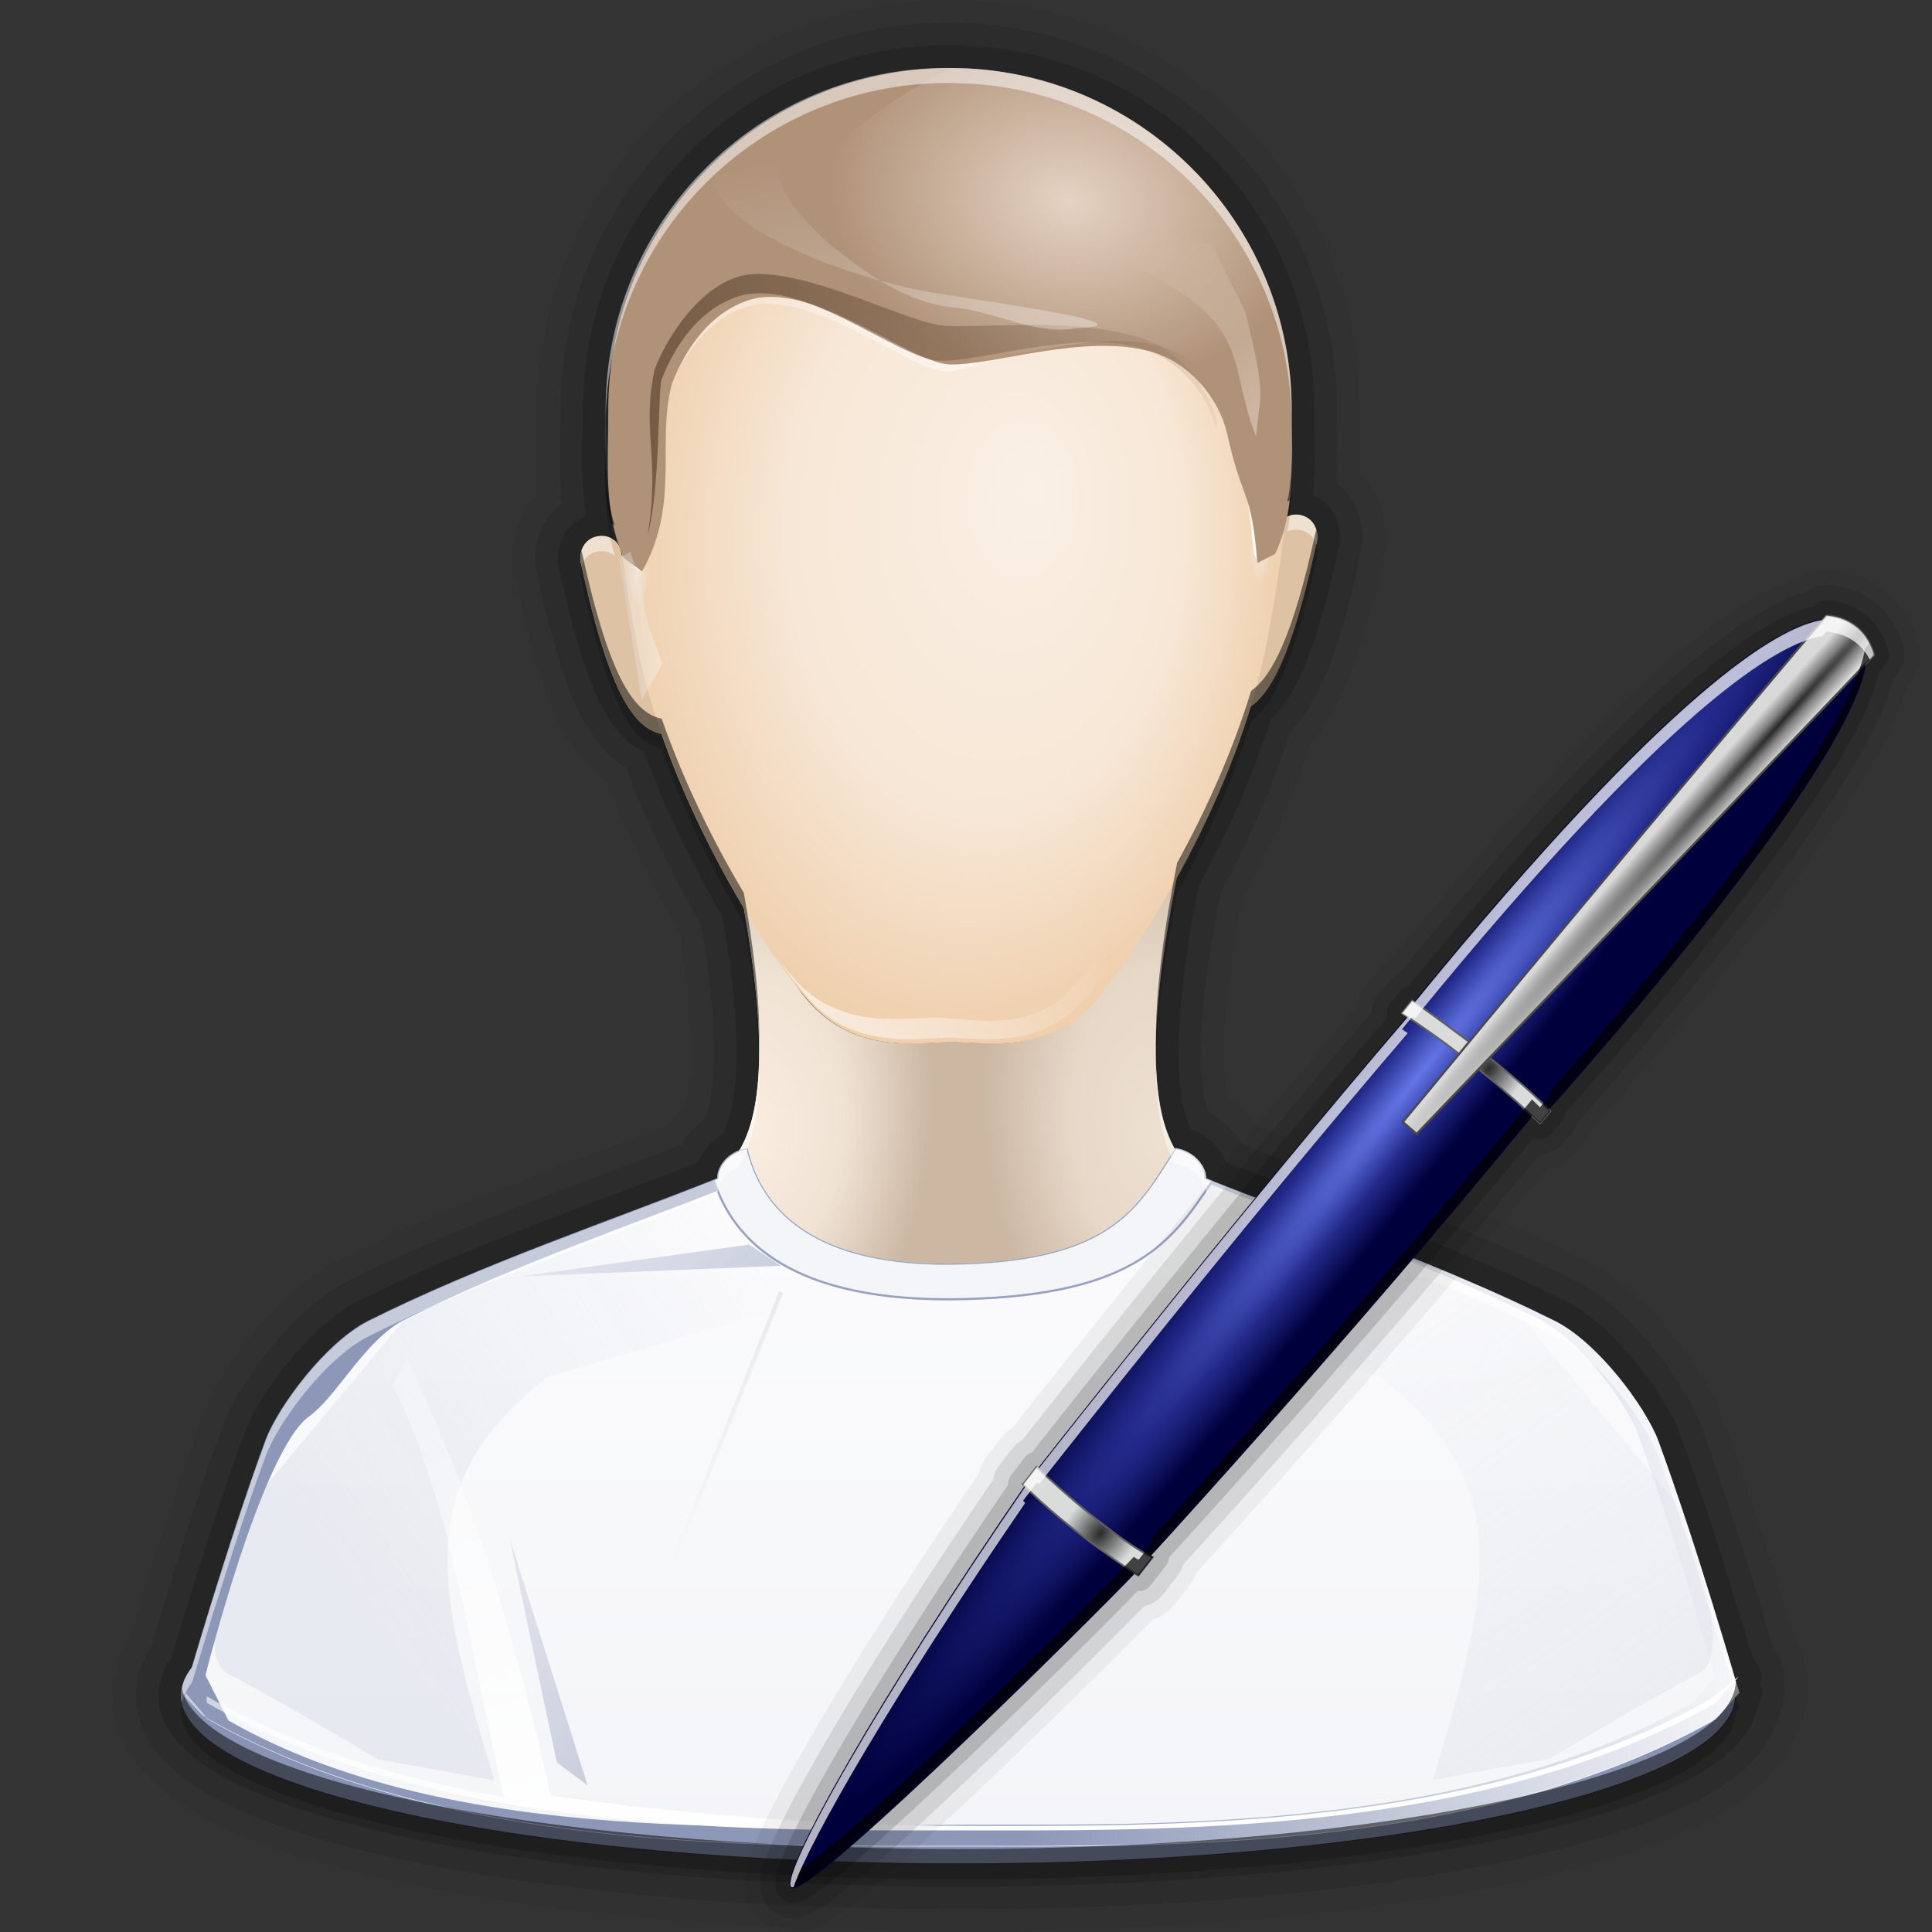 <?xml version="1.0" encoding="UTF-8" standalone="no"?>
<!-- Created with Inkscape (http://www.inkscape.org/) -->

<svg
   xmlns:dc="http://purl.org/dc/elements/1.1/"
   xmlns:cc="http://creativecommons.org/ns#"
   xmlns:rdf="http://www.w3.org/1999/02/22-rdf-syntax-ns#"
   xmlns:svg="http://www.w3.org/2000/svg"
   xmlns="http://www.w3.org/2000/svg"
   xmlns:xlink="http://www.w3.org/1999/xlink"
   xmlns:sodipodi="http://sodipodi.sourceforge.net/DTD/sodipodi-0.dtd"
   xmlns:inkscape="http://www.inkscape.org/namespaces/inkscape"
   id="svg2"
   sodipodi:version="0.32"
   inkscape:version="0.48.3.1 r9886"
   width="256"
   height="256"
   version="1.0"
   sodipodi:docname="user-properties.svg"
   inkscape:output_extension="org.inkscape.output.svg.inkscape">
  <rect width="100%" height="100%" fill="#333333" stroke="none"/>
  <defs
     id="defs5">
    <linearGradient
       inkscape:collect="always"
       id="linearGradient3329">
      <stop
         style="stop-color:#f9eee2;stop-opacity:1;"
         offset="0"
         id="stop3331" />
      <stop
         style="stop-color:#f9eee2;stop-opacity:0;"
         offset="1"
         id="stop3333" />
    </linearGradient>
    <linearGradient
       inkscape:collect="always"
       id="linearGradient3368">
      <stop
         style="stop-color:#e5d3c3;stop-opacity:1;"
         offset="0"
         id="stop3370" />
      <stop
         style="stop-color:#e5d3c3;stop-opacity:0;"
         offset="1"
         id="stop3372" />
    </linearGradient>
    <linearGradient
       inkscape:collect="always"
       id="linearGradient3489">
      <stop
         style="stop-color:#765c44;stop-opacity:1;"
         offset="0"
         id="stop3491" />
      <stop
         style="stop-color:#765c44;stop-opacity:0;"
         offset="1"
         id="stop3493" />
    </linearGradient>
    <linearGradient
       inkscape:collect="always"
       id="linearGradient3499">
      <stop
         style="stop-color:#ffffff;stop-opacity:1;"
         offset="0"
         id="stop3501" />
      <stop
         style="stop-color:#ffffff;stop-opacity:0;"
         offset="1"
         id="stop3503" />
    </linearGradient>
    <linearGradient
       inkscape:collect="always"
       id="linearGradient3581">
      <stop
         style="stop-color:#dfcbba;stop-opacity:1;"
         offset="0"
         id="stop3583" />
      <stop
         style="stop-color:#dfcbba;stop-opacity:0;"
         offset="1"
         id="stop3585" />
    </linearGradient>
    <linearGradient
       inkscape:collect="always"
       id="linearGradient3516">
      <stop
         style="stop-color:#c8cddc;stop-opacity:1;"
         offset="0"
         id="stop3518" />
      <stop
         style="stop-color:#c8cddc;stop-opacity:0;"
         offset="1"
         id="stop3520" />
    </linearGradient>
    <linearGradient
       inkscape:collect="always"
       id="linearGradient4126">
      <stop
         style="stop-color:#ffffff;stop-opacity:1;"
         offset="0"
         id="stop4128" />
      <stop
         style="stop-color:#ffffff;stop-opacity:0;"
         offset="1"
         id="stop4130" />
    </linearGradient>
    <linearGradient
       inkscape:collect="always"
       id="linearGradient3343">
      <stop
         style="stop-color:#bbc1d4;stop-opacity:1;"
         offset="0"
         id="stop3345" />
      <stop
         style="stop-color:#bbc1d4;stop-opacity:0;"
         offset="1"
         id="stop6472" />
    </linearGradient>
    <linearGradient
       inkscape:collect="always"
       id="linearGradient3508">
      <stop
         style="stop-color:#c8cddc;stop-opacity:1;"
         offset="0"
         id="stop3510" />
      <stop
         style="stop-color:#c8cddc;stop-opacity:0;"
         offset="1"
         id="stop3512" />
    </linearGradient>
    <linearGradient
       inkscape:collect="always"
       id="linearGradient3586">
      <stop
         style="stop-color:#000000;stop-opacity:1;"
         offset="0"
         id="stop3588" />
      <stop
         style="stop-color:#000000;stop-opacity:0;"
         offset="1"
         id="stop3590" />
    </linearGradient>
    <linearGradient
       inkscape:collect="always"
       id="linearGradient3578">
      <stop
         style="stop-color:#c8cddc;stop-opacity:1;"
         offset="0"
         id="stop3580" />
      <stop
         style="stop-color:#c8cddc;stop-opacity:0;"
         offset="1"
         id="stop3582" />
    </linearGradient>
    <linearGradient
       id="linearGradient3654">
      <stop
         style="stop-color:#f9ede0;stop-opacity:1;"
         offset="0"
         id="stop3656" />
      <stop
         id="stop3670"
         offset="0.5"
         style="stop-color:#f9ede0;stop-opacity:0.806;" />
      <stop
         style="stop-color:#f9ede0;stop-opacity:0;"
         offset="1"
         id="stop3658" />
    </linearGradient>
    <clipPath
       clipPathUnits="userSpaceOnUse"
       id="clipPath3705">
      <path
         inkscape:connector-curvature="0"
         sodipodi:nodetypes="cccccccc"
         id="path3707"
         d="m 341.25,409.625 c -1.513,7.202 -5.741,23.396 -0.5,27.25 -0.646,7 -7.079,9.644 -15,11.188 l -1.5,0 c -7.921,-1.544 -14.354,-4.188 -15,-11.188 5.241,-3.854 1.013,-20.048 -0.5,-27.25 l 16.25,7.406 16.25,-7.406 z"
         style="opacity:0.749;fill:url(#radialGradient3709);fill-opacity:1;fill-rule:evenodd;stroke:none" />
    </clipPath>
    <linearGradient
       id="linearGradient4064">
      <stop
         style="stop-color:#faf0e5;stop-opacity:1;"
         offset="0"
         id="stop4066" />
      <stop
         id="stop3378"
         offset="0.591"
         style="stop-color:#f7e7d6;stop-opacity:1;" />
      <stop
         style="stop-color:#efcfac;stop-opacity:1;"
         offset="1"
         id="stop4069" />
    </linearGradient>
    <linearGradient
       inkscape:collect="always"
       id="linearGradient3837">
      <stop
         style="stop-color:#f1e4d4;stop-opacity:1;"
         offset="0"
         id="stop3839" />
      <stop
         style="stop-color:#f1e4d4;stop-opacity:0;"
         offset="1"
         id="stop3841" />
    </linearGradient>
    <clipPath
       clipPathUnits="userSpaceOnUse"
       id="clipPath3429">
      <path
         inkscape:connector-curvature="0"
         style="fill:none;stroke:#000000;stroke-width:1px;stroke-linecap:butt;stroke-linejoin:miter;stroke-opacity:1"
         d="m 303.702,398.819 -0.177,-13.258 2.652,-7.248 5.303,-1.768 8.485,2.652 7.425,1.414 7.248,-3.712 5.303,0 3.712,5.127 1.945,8.132 -0.177,5.303 0.354,1.945 -7.778,-15.026 -9.546,3.712 -6.894,0.177 -10.43,-4.95 -7.425,17.501 z"
         id="path3431" />
    </clipPath>
    <linearGradient
       inkscape:collect="always"
       id="linearGradient3433">
      <stop
         style="stop-color:#ffffff;stop-opacity:1;"
         offset="0"
         id="stop3435" />
      <stop
         style="stop-color:#ffffff;stop-opacity:0;"
         offset="1"
         id="stop3437" />
    </linearGradient>
    <linearGradient
       id="linearGradient3397">
      <stop
         style="stop-color:#f4f5f8;stop-opacity:1;"
         offset="0"
         id="stop3399" />
      <stop
         style="stop-color:#fdfdfe;stop-opacity:1;"
         offset="1"
         id="stop3401" />
    </linearGradient>
    <clipPath
       clipPathUnits="userSpaceOnUse"
       id="clipPath4063">
      <path
         inkscape:connector-curvature="0"
         style="fill:#f4f5f8;fill-opacity:1;fill-rule:evenodd;stroke:none"
         d="m 410.166,443.067 c -10.243,0.286 -13.367,-3.954 -14.25,-7.692 -1.278,0.21 -2.034,1.226 -2,2 -7.083,2.835 -15.648,5.692 -23.25,9.5 -2.822,1.413 -6.037,5.72 -6.875,8 -2.557,6.953 -5.375,16.75 -5.375,16.75 l 1.5,1.75 c 15.645,8.912 36.879,8.5 50.25,8.5 13.371,0 34.605,0.412 50.25,-8.5 l 1.5,-1.75 c 0,0 -2.818,-9.797 -5.375,-16.75 -0.838,-2.28 -4.053,-6.587 -6.875,-8 -7.602,-3.808 -16.167,-6.665 -23.25,-9.5 0.034,-0.774 -0.722,-1.79 -2,-2 -2.414,3.743 -4.007,7.406 -14.25,7.692 z"
         id="path4065"
         sodipodi:nodetypes="cccssccsccssccz" />
    </clipPath>
    <linearGradient
       inkscape:collect="always"
       id="linearGradient4067">
      <stop
         style="stop-color:#8d97b7;stop-opacity:1;"
         offset="0"
         id="stop4095" />
      <stop
         style="stop-color:#8d97b7;stop-opacity:0;"
         offset="1"
         id="stop4071" />
    </linearGradient>
    <filter
       color-interpolation-filters="sRGB"
       inkscape:collect="always"
       x="-0.021"
       width="1.042"
       y="-0.132"
       height="1.264"
       id="filter3283">
      <feGaussianBlur
         inkscape:collect="always"
         stdDeviation="0.609"
         id="feGaussianBlur3285" />
    </filter>
    <clipPath
       clipPathUnits="userSpaceOnUse"
       id="clipPath3289">
      <path
         inkscape:connector-curvature="0"
         id="path3291"
         d="m 463.75,435.375 c -1.278,0.21 -2.034,1.226 -2,2 -0.079,0.032 -0.877,1.123 -0.957,1.154 1.252,4.002 5.157,8.272 16.75,7.969 11.5,-0.301 15.91,-5.269 17.176,-8.936 -0.151,-0.06 -0.319,-0.128 -0.469,-0.188 0.034,-0.774 -0.722,-1.79 -2,-2 -2.414,3.743 -4.007,7.401 -14.25,7.688 -10.243,0.286 -13.367,-3.949 -14.25,-7.688 z m -4.625,3.031 c -5.443,2.099 -11.458,4.264 -17.219,6.875 5.896,-2.229 11.622,-3.165 16.854,-5.127 -0.011,-0.227 0.25,-1.505 0.364,-1.748 z m 38.344,0.219 c 0.053,0.168 0.101,0.312 0.094,0.469 4.208,1.577 8.837,3.156 13.562,4.875 -4.634,-1.959 -9.305,-3.675 -13.656,-5.344 z"
         style="fill:#f4f5f8;fill-opacity:1;fill-rule:evenodd;stroke:#98a2bf;stroke-width:1px;stroke-linecap:butt;stroke-linejoin:miter;stroke-opacity:1;filter:url(#filter3283)"
         sodipodi:nodetypes="cccscccsccccccccc" />
    </clipPath>
    <linearGradient
       id="linearGradient3733">
      <stop
         offset="0"
         id="stop3735"
         style="stop-color:#e2e2e2;stop-opacity:1;" />
      <stop
         offset="1"
         id="stop3737"
         style="stop-color:#ffffff;stop-opacity:1;" />
    </linearGradient>
    <radialGradient
       inkscape:collect="always"
       xlink:href="#linearGradient3654"
       id="radialGradient5098"
       gradientUnits="userSpaceOnUse"
       gradientTransform="matrix(1.012,0,0,1.727,-249.841,-720.901)"
       cx="312"
       cy="431.38"
       fx="311.278"
       fy="433.706"
       r="16.25" />
    <radialGradient
       inkscape:collect="always"
       xlink:href="#linearGradient3654"
       id="radialGradient5100"
       gradientUnits="userSpaceOnUse"
       gradientTransform="matrix(-1.012,0,0,1.727,419.342,-720.901)"
       cx="312"
       cy="431.38"
       fx="311.278"
       fy="433.706"
       r="16.25" />
    <radialGradient
       inkscape:collect="always"
       xlink:href="#linearGradient4064"
       id="radialGradient5102"
       gradientUnits="userSpaceOnUse"
       gradientTransform="matrix(1.461,0,0,2.102,-389.787,-860.784)"
       cx="324.398"
       cy="396.093"
       fx="330.044"
       fy="392.754"
       r="22.445" />
    <linearGradient
       inkscape:collect="always"
       xlink:href="#linearGradient3329"
       id="linearGradient5104"
       gradientUnits="userSpaceOnUse"
       gradientTransform="translate(-372.5,-324.5)"
       x1="317.013"
       y1="431.124"
       x2="331.421"
       y2="418.659" />
    <radialGradient
       inkscape:collect="always"
       xlink:href="#linearGradient3837"
       id="radialGradient5106"
       gradientUnits="userSpaceOnUse"
       gradientTransform="matrix(1,0,0,2.577,43.134,-626.297)"
       cx="303.719"
       cy="397.177"
       fx="303.719"
       fy="397.177"
       r="0.796" />
    <radialGradient
       inkscape:collect="always"
       xlink:href="#linearGradient3837"
       id="radialGradient5108"
       gradientUnits="userSpaceOnUse"
       gradientTransform="matrix(1,0,0,2.577,-372.5,-950.797)"
       cx="303.719"
       cy="397.177"
       fx="303.719"
       fy="397.177"
       r="0.796" />
    <linearGradient
       inkscape:collect="always"
       xlink:href="#linearGradient3433"
       id="linearGradient5110"
       gradientUnits="userSpaceOnUse"
       x1="324.65"
       y1="398.854"
       x2="325.769"
       y2="370.57" />
    <radialGradient
       inkscape:collect="always"
       xlink:href="#linearGradient3368"
       id="radialGradient5112"
       gradientUnits="userSpaceOnUse"
       gradientTransform="matrix(-1.02,-0.161,0.122,-0.772,389.714,275.888)"
       cx="332.493"
       cy="369.618"
       fx="332.493"
       fy="369.618"
       r="22.78" />
    <linearGradient
       inkscape:collect="always"
       xlink:href="#linearGradient3489"
       id="linearGradient5114"
       gradientUnits="userSpaceOnUse"
       x1="304.887"
       y1="385.861"
       x2="345.62"
       y2="384.624" />
    <linearGradient
       inkscape:collect="always"
       xlink:href="#linearGradient3499"
       id="linearGradient5116"
       gradientUnits="userSpaceOnUse"
       gradientTransform="translate(-372.5,-324.5)"
       x1="330.093"
       y1="407.39"
       x2="320.364"
       y2="367.392" />
    <linearGradient
       inkscape:collect="always"
       xlink:href="#linearGradient3581"
       id="linearGradient5118"
       gradientUnits="userSpaceOnUse"
       gradientTransform="translate(-372.5,-324.5)"
       x1="353.445"
       y1="390.862"
       x2="339.768"
       y2="373.612" />
    <linearGradient
       inkscape:collect="always"
       xlink:href="#linearGradient3733"
       id="linearGradient5120"
       gradientUnits="userSpaceOnUse"
       gradientTransform="matrix(0.537,0,0,1.863,-372.5,-324.5)"
       x1="563.647"
       y1="214.966"
       x2="568.989"
       y2="214.966" />
    <linearGradient
       inkscape:collect="always"
       xlink:href="#linearGradient3397"
       id="linearGradient5122"
       gradientUnits="userSpaceOnUse"
       gradientTransform="matrix(1.461,0,0,1.46,-390.107,-606.504)"
       x1="325.297"
       y1="481.874"
       x2="325.297"
       y2="426.803" />
    <linearGradient
       inkscape:collect="always"
       xlink:href="#linearGradient3516"
       id="linearGradient5124"
       gradientUnits="userSpaceOnUse"
       gradientTransform="translate(-372.5,-324.5)"
       x1="283.506"
       y1="463.039"
       x2="312.784"
       y2="443.039" />
    <linearGradient
       inkscape:collect="always"
       xlink:href="#linearGradient4067"
       id="linearGradient5126"
       gradientUnits="userSpaceOnUse"
       x1="414.416"
       y1="458.626"
       x2="461.906"
       y2="458.626" />
    <linearGradient
       inkscape:collect="always"
       xlink:href="#linearGradient4126"
       id="linearGradient5128"
       gradientUnits="userSpaceOnUse"
       gradientTransform="translate(-372.5,-324.5)"
       x1="326"
       y1="476.409"
       x2="310.532"
       y2="429.74" />
    <linearGradient
       inkscape:collect="always"
       xlink:href="#linearGradient3343"
       id="linearGradient5130"
       gradientUnits="userSpaceOnUse"
       gradientTransform="translate(-372.5,-324.5)"
       x1="315.723"
       y1="453.089"
       x2="290.621"
       y2="434.351" />
    <linearGradient
       inkscape:collect="always"
       xlink:href="#linearGradient3343"
       id="linearGradient5132"
       gradientUnits="userSpaceOnUse"
       gradientTransform="translate(58.5,26.5)"
       x1="315.723"
       y1="453.089"
       x2="290.621"
       y2="434.351" />
    <linearGradient
       inkscape:collect="always"
       xlink:href="#linearGradient3508"
       id="linearGradient5134"
       gradientUnits="userSpaceOnUse"
       x1="270.506"
       y1="482.539"
       x2="299.284"
       y2="441.539" />
    <linearGradient
       inkscape:collect="always"
       xlink:href="#linearGradient3578"
       id="linearGradient5136"
       gradientUnits="userSpaceOnUse"
       gradientTransform="translate(-372.5,-324.5)"
       x1="313.748"
       y1="444.457"
       x2="305.677"
       y2="463.135" />
    <linearGradient
       inkscape:collect="always"
       xlink:href="#linearGradient3586"
       id="linearGradient5138"
       gradientUnits="userSpaceOnUse"
       gradientTransform="translate(-372.5,-324.5)"
       x1="313.748"
       y1="444.457"
       x2="305.677"
       y2="463.135" />
    <linearGradient
       id="linearGradient3294">
      <stop
         id="stop3296"
         style="stop-color:#6376e6;stop-opacity:1"
         offset="0" />
      <stop
         id="stop3302"
         style="stop-color:#222989;stop-opacity:1"
         offset="0.501" />
      <stop
         id="stop3298"
         style="stop-color:#00003d;stop-opacity:1"
         offset="1" />
    </linearGradient>
    <linearGradient
       id="linearGradient3242">
      <stop
         id="stop3244"
         style="stop-color:#282828;stop-opacity:1"
         offset="0" />
      <stop
         id="stop3252"
         style="stop-color:#808080;stop-opacity:1"
         offset="0.393" />
      <stop
         id="stop3246"
         style="stop-color:#d9d9d9;stop-opacity:1"
         offset="1" />
    </linearGradient>
    <linearGradient
       id="linearGradient3202">
      <stop
         id="stop3204"
         style="stop-color:#2b2b2b;stop-opacity:1"
         offset="0" />
      <stop
         id="stop3250"
         style="stop-color:#828383;stop-opacity:1"
         offset="0.5" />
      <stop
         id="stop3206"
         style="stop-color:#dadbdb;stop-opacity:1"
         offset="1" />
    </linearGradient>
    <radialGradient
       inkscape:collect="always"
       xlink:href="#linearGradient3294"
       id="radialGradient3538"
       gradientUnits="userSpaceOnUse"
       gradientTransform="matrix(-0.508,-0.408,5.415,-6.751,66.463,1927.431)"
       cx="425.51"
       cy="356.623"
       fx="425.51"
       fy="356.623"
       r="143.342" />
    <radialGradient
       inkscape:collect="always"
       xlink:href="#linearGradient3202"
       id="radialGradient3540"
       gradientUnits="userSpaceOnUse"
       gradientTransform="matrix(2.09,1.663,-2.55,3.203,1745.238,-1778.329)"
       cx="289.441"
       cy="390.452"
       fx="289.441"
       fy="390.452"
       r="17.677" />
    <radialGradient
       inkscape:collect="always"
       xlink:href="#linearGradient3202"
       id="radialGradient3542"
       gradientUnits="userSpaceOnUse"
       gradientTransform="matrix(2.09,1.663,-2.55,3.203,2256.551,-2357.278)"
       cx="283.507"
       cy="382.148"
       fx="283.507"
       fy="382.148"
       r="17.677" />
    <radialGradient
       inkscape:collect="always"
       xlink:href="#linearGradient3242"
       id="radialGradient3544"
       gradientUnits="userSpaceOnUse"
       gradientTransform="matrix(-0.33,-0.301,8.502,-9.334,863.061,696.342)"
       cx="418.456"
       cy="181.19"
       fx="418.456"
       fy="181.19"
       r="63.069" />
  </defs>
  <sodipodi:namedview
     inkscape:window-height="553"
     inkscape:window-width="1024"
     inkscape:pageshadow="2"
     inkscape:pageopacity="0.0"
     guidetolerance="10.0"
     gridtolerance="10.0"
     objecttolerance="10.0"
     borderopacity="1.0"
     bordercolor="#666666"
     pagecolor="#ffffff"
     id="base"
     inkscape:zoom="1.4960938"
     inkscape:cx="128"
     inkscape:cy="128"
     inkscape:window-x="-4"
     inkscape:window-y="24"
     inkscape:current-layer="svg2"
     showgrid="false"
     inkscape:window-maximized="1"
     inkscape:snap-bbox="true"
     inkscape:bbox-paths="true"
     inkscape:bbox-nodes="true"
     inkscape:snap-bbox-edge-midpoints="true"
     inkscape:snap-bbox-midpoints="true"
     inkscape:object-paths="true"
     inkscape:snap-intersection-paths="true"
     inkscape:object-nodes="true"
     inkscape:snap-smooth-nodes="true"
     inkscape:snap-midpoints="true"
     inkscape:snap-object-midpoints="true"
     inkscape:snap-center="true"
     fit-margin-top="0"
     fit-margin-left="0"
     fit-margin-right="0"
     fit-margin-bottom="0"
     inkscape:snap-global="true" />
  <g
     id="g6091">
    <path
       id="path6089"
       d="M 125.531 9 C 100.537 9 80.25 29.272 80.25 54.25 C 80.25 60.301 79.753 66.319 81.469 71.656 C 79.833 70.238 76.619 71.19 76.938 74.406 C 80.823 92.626 84.235 96.459 87.688 97.25 C 90.637 105.716 94.664 113.782 98.562 120.312 C 100.764 132.607 102.027 145.953 97.875 152.594 C 96.913 153.006 96.15 153.626 95.688 154.344 C 95.683 154.35 95.692 154.368 95.688 154.375 C 95.309 154.971 95.1 155.618 95.125 156.188 C 94.967 156.251 94.783 156.312 94.625 156.375 C 80.623 161.95 63.8 167.576 48.844 175.062 C 48.613 175.178 48.389 175.303 48.156 175.438 C 48.028 175.511 47.91 175.577 47.781 175.656 C 44.586 177.624 41.242 181.218 38.75 184.688 C 38.745 184.694 38.755 184.712 38.75 184.719 C 38.201 185.484 37.676 186.233 37.219 186.969 C 37.214 186.976 37.223 186.993 37.219 187 C 36.304 188.475 35.602 189.841 35.188 190.969 C 35.184 190.977 35.191 190.991 35.188 191 C 34.555 192.721 33.887 194.528 33.25 196.375 C 33.247 196.385 33.253 196.397 33.25 196.406 C 31.972 200.11 30.714 203.969 29.562 207.594 C 29.56 207.603 29.565 207.616 29.562 207.625 C 28.989 209.431 28.413 211.171 27.906 212.812 C 27.903 212.821 27.909 212.835 27.906 212.844 C 26.907 216.08 26.07 218.877 25.469 220.906 C 24.495 222.138 24 223.396 24 224.688 C 24 237.003 70.116 247 127 247 C 183.604 247 229.549 237.106 230 224.875 L 230.469 224.312 C 230.469 224.312 230.136 223.228 229.969 222.656 L 230.375 222.188 L 229.938 222.531 C 229.425 220.777 228.511 217.635 227.031 212.844 C 227.028 212.835 227.034 212.822 227.031 212.812 C 226.524 211.171 225.98 209.431 225.406 207.625 C 225.403 207.616 225.409 207.603 225.406 207.594 C 224.255 203.969 222.965 200.11 221.688 196.406 C 221.684 196.397 221.691 196.385 221.688 196.375 C 221.05 194.528 220.414 192.721 219.781 191 C 219.778 190.992 219.784 190.977 219.781 190.969 C 219.366 189.841 218.634 188.475 217.719 187 C 217.714 186.993 217.723 186.976 217.719 186.969 C 217.262 186.233 216.737 185.484 216.188 184.719 C 216.183 184.712 216.192 184.694 216.188 184.688 C 213.412 180.824 209.604 176.819 206.094 175.062 C 191.293 167.654 174.664 162.081 160.75 156.562 C 160.449 156.443 160.111 156.307 159.812 156.188 C 159.829 155.803 159.765 155.381 159.594 154.969 C 159.505 154.755 159.386 154.551 159.25 154.344 C 158.602 153.339 157.433 152.449 155.844 152.188 C 155.811 152.239 155.783 152.292 155.75 152.344 C 151.345 144.875 153.387 129.466 155.969 116.344 C 159.69 109.6 163.31 101.664 165.781 93.531 C 168.568 91.587 171.402 86.268 174.531 71.594 C 174.815 68.728 172.277 67.637 170.562 68.438 C 170.608 68.208 170.679 67.981 170.719 67.75 C 171.444 63.488 171.156 58.964 171.156 54.25 C 171.156 30.053 152.132 10.275 128.219 9.062 C 128.106 9.057 127.988 9.067 127.875 9.062 C 127.104 9.023 126.312 9 125.531 9 z "
       style="fill:none;fill-opacity:1;stroke:#000000;stroke-opacity:1;stroke-width:18;stroke-miterlimit:4;stroke-dasharray:none;stroke-linejoin:round;opacity:0.05" />
    <path
       style="fill:none;fill-opacity:1;stroke:#000000;stroke-opacity:1;stroke-width:12;stroke-miterlimit:4;stroke-dasharray:none;stroke-linejoin:round;opacity:0.1"
       d="M 125.531 9 C 100.537 9 80.25 29.272 80.25 54.25 C 80.25 60.301 79.753 66.319 81.469 71.656 C 79.833 70.238 76.619 71.19 76.938 74.406 C 80.823 92.626 84.235 96.459 87.688 97.25 C 90.637 105.716 94.664 113.782 98.562 120.312 C 100.764 132.607 102.027 145.953 97.875 152.594 C 96.913 153.006 96.15 153.626 95.688 154.344 C 95.683 154.35 95.692 154.368 95.688 154.375 C 95.309 154.971 95.1 155.618 95.125 156.188 C 94.967 156.251 94.783 156.312 94.625 156.375 C 80.623 161.95 63.8 167.576 48.844 175.062 C 48.613 175.178 48.389 175.303 48.156 175.438 C 48.028 175.511 47.91 175.577 47.781 175.656 C 44.586 177.624 41.242 181.218 38.75 184.688 C 38.745 184.694 38.755 184.712 38.75 184.719 C 38.201 185.484 37.676 186.233 37.219 186.969 C 37.214 186.976 37.223 186.993 37.219 187 C 36.304 188.475 35.602 189.841 35.188 190.969 C 35.184 190.977 35.191 190.991 35.188 191 C 34.555 192.721 33.887 194.528 33.25 196.375 C 33.247 196.385 33.253 196.397 33.25 196.406 C 31.972 200.11 30.714 203.969 29.562 207.594 C 29.56 207.603 29.565 207.616 29.562 207.625 C 28.989 209.431 28.413 211.171 27.906 212.812 C 27.903 212.821 27.909 212.835 27.906 212.844 C 26.907 216.08 26.07 218.877 25.469 220.906 C 24.495 222.138 24 223.396 24 224.688 C 24 237.003 70.116 247 127 247 C 183.604 247 229.549 237.106 230 224.875 L 230.469 224.312 C 230.469 224.312 230.136 223.228 229.969 222.656 L 230.375 222.188 L 229.938 222.531 C 229.425 220.777 228.511 217.635 227.031 212.844 C 227.028 212.835 227.034 212.822 227.031 212.812 C 226.524 211.171 225.98 209.431 225.406 207.625 C 225.403 207.616 225.409 207.603 225.406 207.594 C 224.255 203.969 222.965 200.11 221.688 196.406 C 221.684 196.397 221.691 196.385 221.688 196.375 C 221.05 194.528 220.414 192.721 219.781 191 C 219.778 190.992 219.784 190.977 219.781 190.969 C 219.366 189.841 218.634 188.475 217.719 187 C 217.714 186.993 217.723 186.976 217.719 186.969 C 217.262 186.233 216.737 185.484 216.188 184.719 C 216.183 184.712 216.192 184.694 216.188 184.688 C 213.412 180.824 209.604 176.819 206.094 175.062 C 191.293 167.654 174.664 162.081 160.75 156.562 C 160.449 156.443 160.111 156.307 159.812 156.188 C 159.829 155.803 159.765 155.381 159.594 154.969 C 159.505 154.755 159.386 154.551 159.25 154.344 C 158.602 153.339 157.433 152.449 155.844 152.188 C 155.811 152.239 155.783 152.292 155.75 152.344 C 151.345 144.875 153.387 129.466 155.969 116.344 C 159.69 109.6 163.31 101.664 165.781 93.531 C 168.568 91.587 171.402 86.268 174.531 71.594 C 174.815 68.728 172.277 67.637 170.562 68.438 C 170.608 68.208 170.679 67.981 170.719 67.75 C 171.444 63.488 171.156 58.964 171.156 54.25 C 171.156 30.053 152.132 10.275 128.219 9.062 C 128.106 9.057 127.988 9.067 127.875 9.062 C 127.104 9.023 126.312 9 125.531 9 z "
       id="path6087" />
    <path
       id="path5142"
       d="M 125.531 9 C 100.537 9 80.25 29.272 80.25 54.25 C 80.25 60.301 79.753 66.319 81.469 71.656 C 79.833 70.238 76.619 71.19 76.938 74.406 C 80.823 92.626 84.235 96.459 87.688 97.25 C 90.637 105.716 94.664 113.782 98.562 120.312 C 100.764 132.607 102.027 145.953 97.875 152.594 C 96.913 153.006 96.15 153.626 95.688 154.344 C 95.683 154.35 95.692 154.368 95.688 154.375 C 95.309 154.971 95.1 155.618 95.125 156.188 C 94.967 156.251 94.783 156.312 94.625 156.375 C 80.623 161.95 63.8 167.576 48.844 175.062 C 48.613 175.178 48.389 175.303 48.156 175.438 C 48.028 175.511 47.91 175.577 47.781 175.656 C 44.586 177.624 41.242 181.218 38.75 184.688 C 38.745 184.694 38.755 184.712 38.75 184.719 C 38.201 185.484 37.676 186.233 37.219 186.969 C 37.214 186.976 37.223 186.993 37.219 187 C 36.304 188.475 35.602 189.841 35.188 190.969 C 35.184 190.977 35.191 190.991 35.188 191 C 34.555 192.721 33.887 194.528 33.25 196.375 C 33.247 196.385 33.253 196.397 33.25 196.406 C 31.972 200.11 30.714 203.969 29.562 207.594 C 29.56 207.603 29.565 207.616 29.562 207.625 C 28.989 209.431 28.413 211.171 27.906 212.812 C 27.903 212.821 27.909 212.835 27.906 212.844 C 26.907 216.08 26.07 218.877 25.469 220.906 C 24.495 222.138 24 223.396 24 224.688 C 24 237.003 70.116 247 127 247 C 183.604 247 229.549 237.106 230 224.875 L 230.469 224.312 C 230.469 224.312 230.136 223.228 229.969 222.656 L 230.375 222.188 L 229.938 222.531 C 229.425 220.777 228.511 217.635 227.031 212.844 C 227.028 212.835 227.034 212.822 227.031 212.812 C 226.524 211.171 225.98 209.431 225.406 207.625 C 225.403 207.616 225.409 207.603 225.406 207.594 C 224.255 203.969 222.965 200.11 221.688 196.406 C 221.684 196.397 221.691 196.385 221.688 196.375 C 221.05 194.528 220.414 192.721 219.781 191 C 219.778 190.992 219.784 190.977 219.781 190.969 C 219.366 189.841 218.634 188.475 217.719 187 C 217.714 186.993 217.723 186.976 217.719 186.969 C 217.262 186.233 216.737 185.484 216.188 184.719 C 216.183 184.712 216.192 184.694 216.188 184.688 C 213.412 180.824 209.604 176.819 206.094 175.062 C 191.293 167.654 174.664 162.081 160.75 156.562 C 160.449 156.443 160.111 156.307 159.812 156.188 C 159.829 155.803 159.765 155.381 159.594 154.969 C 159.505 154.755 159.386 154.551 159.25 154.344 C 158.602 153.339 157.433 152.449 155.844 152.188 C 155.811 152.239 155.783 152.292 155.75 152.344 C 151.345 144.875 153.387 129.466 155.969 116.344 C 159.69 109.6 163.31 101.664 165.781 93.531 C 168.568 91.587 171.402 86.268 174.531 71.594 C 174.815 68.728 172.277 67.637 170.562 68.438 C 170.608 68.208 170.679 67.981 170.719 67.75 C 171.444 63.488 171.156 58.964 171.156 54.25 C 171.156 30.053 152.132 10.275 128.219 9.062 C 128.106 9.057 127.988 9.067 127.875 9.062 C 127.104 9.023 126.312 9 125.531 9 z "
       style="fill:none;fill-opacity:1;stroke:#000000;stroke-opacity:1;stroke-width:6;stroke-miterlimit:4;stroke-dasharray:none;stroke-linejoin:round;opacity:0.15" />
    <g
       transform="matrix(1.362,0,0,1.362,11.438,112.423)"
       id="g4318">
      <path
         sodipodi:type="arc"
         style="fill:#8994b5;fill-opacity:1;stroke:none"
         id="path2724"
         sodipodi:cx="63.32914"
         sodipodi:cy="118.07128"
         sodipodi:rx="54.742138"
         sodipodi:ry="7.2452831"
         d="m 118.071,118.071 c 0,4.001 -24.509,7.245 -54.742,7.245 -30.233,0 -54.742,-3.244 -54.742,-7.245 0,-4.001 24.509,-7.245 54.742,-7.245 30.233,0 54.742,3.244 54.742,7.245 z"
         transform="matrix(1.381,0,0,2.259,-2.639,-184.338)" />
      <path
         sodipodi:nodetypes="ccsccc"
         id="path3259"
         d="m -98.954,147.405 1.146,1.22 c 15.645,8.912 36.437,8.5 49.808,8.5 13.371,0 34.605,0.412 50.25,-8.5 l 1.5,-1.75 c -32.931,-25.784 -88.773,-47.218 -102.704,0.53 z"
         style="fill:#c8cddc;fill-opacity:1;fill-rule:evenodd;stroke:none"
         transform="matrix(1.461,0,0,1.46,154.152,-132.688)"
         inkscape:connector-curvature="0" />
      <path
         sodipodi:nodetypes="cccc"
         id="path3845"
         d="m 111.085,-13.073 c 2.794,-0.237 5.518,-2.21 8.653,-16.907 0.303,-3.06 -3.779,-3.349 -4.003,-0.645 -3.035,5.851 -4.365,11.701 -4.649,17.552 z"
         style="fill:#ddc2a4;fill-opacity:1;fill-rule:evenodd;stroke:none"
         inkscape:connector-curvature="0" />
      <path
         style="fill:#ddc2a4;fill-opacity:1;fill-rule:evenodd;stroke:none"
         d="m 56.732,-11.008 c -2.794,-0.237 -5.518,-2.21 -8.653,-16.907 -0.303,-3.06 3.779,-3.35 4.003,-0.645 3.035,5.851 4.365,11.701 4.649,17.552 z"
         id="path3715"
         sodipodi:nodetypes="cccc"
         inkscape:connector-curvature="0" />
      <path
         style="fill:#cbb7a2;fill-opacity:1;fill-rule:evenodd;stroke:none"
         d="m 61.007,-8.393 c 2.211,10.516 8.389,34.162 0.731,39.789 0.945,10.221 10.343,14.082 21.916,16.335 l 2.192,0 c 11.574,-2.254 20.972,-6.115 21.916,-16.335 -7.658,-5.627 -1.48,-29.272 0.731,-39.789 L 84.75,2.421 61.007,-8.393 z"
         id="path3629"
         sodipodi:nodetypes="cccccccc"
         inkscape:connector-curvature="0" />
      <path
         sodipodi:nodetypes="cccccccc"
         id="path3634"
         d="m 61.007,-8.393 c 2.211,10.516 8.389,34.162 0.731,39.789 0.945,10.221 10.343,14.082 21.916,16.335 l 2.192,0 c 11.574,-2.254 20.972,-6.115 21.916,-16.335 -7.658,-5.627 -1.48,-29.272 0.731,-39.789 L 84.75,2.421 61.007,-8.393 z"
         style="fill:url(#radialGradient5098);fill-opacity:1;fill-rule:evenodd;stroke:none"
         inkscape:connector-curvature="0" />
      <path
         style="opacity:0.749;fill:url(#radialGradient5100);fill-opacity:1;fill-rule:evenodd;stroke:none"
         d="M 108.493,-8.393 C 106.282,2.123 100.105,25.769 107.763,31.396 106.818,41.616 97.42,45.477 85.846,47.731 l -2.192,0 C 72.08,45.477 62.683,41.616 61.738,31.396 69.396,25.769 63.218,2.123 61.007,-8.393 L 84.75,2.421 108.493,-8.393 z"
         id="path3672"
         sodipodi:nodetypes="cccccccc"
         inkscape:connector-curvature="0" />
      <path
         sodipodi:nodetypes="csssssssscc"
         id="path3676"
         d="m 324.179,363.781 c -7.777,0.205 -13.878,5.861 -17.006,12.812 -3.187,7.081 -2.723,15.536 -0.812,25.312 1.91,9.776 5.288,19.947 8.475,23.625 3.02,3.486 6.889,2.856 9.344,2.781 0.126,0 0.302,-0.004 0.438,0 2.455,0.075 6.323,0.705 9.344,-2.781 3.187,-3.678 7.565,-13.849 9.475,-23.625 1.91,-9.776 2.374,-18.231 -0.812,-25.312 -3.129,-6.952 -10.23,-12.607 -18.006,-12.812 l -0.438,0 z"
         style="fill:#382509;fill-opacity:1;fill-rule:evenodd;stroke:none"
         clip-path="url(#clipPath3705)"
         transform="matrix(1.461,0,0,1.46,-389.815,-606.504)"
         inkscape:connector-curvature="0" />
      <path
         style="fill:url(#radialGradient5102);fill-opacity:1;fill-rule:evenodd;stroke:none"
         d="m 83.87,-75.377 c -11.362,0.299 -24.514,8.557 -29.085,18.708 -4.656,10.34 -3.978,22.685 -1.187,36.96 2.791,14.275 11.964,29.125 16.62,34.496 4.413,5.091 10.066,4.171 13.652,4.061 0.184,0 0.442,-0.006 0.639,0 3.586,0.11 9.239,1.03 13.652,-4.061 4.656,-5.371 13.829,-20.221 16.62,-34.496 2.791,-14.275 3.469,-26.62 -1.187,-36.96 -4.571,-10.151 -17.723,-18.409 -29.085,-18.708 l -0.639,0 z"
         id="path2169"
         sodipodi:nodetypes="csssssssscc"
         inkscape:connector-curvature="0" />
      <path
         style="fill:url(#linearGradient5104);fill-opacity:1;fill-rule:evenodd;stroke:none"
         d="m -34.579,94.159 c -2.03,3.632 -3.043,3.302 -5.108,5.81 -2.866,3.308 -6.796,2.259 -9.125,2.188 -0.128,-0.004 -0.287,-1e-5 -0.406,0 -2.329,0.071 -6.309,0.683 -9.175,-2.625 -0.323,-0.372 -0.713,-0.839 -1.094,-1.344 0.74,1.067 1.486,2.022 2.062,2.688 2.866,3.308 6.815,2.696 9.144,2.625 0.119,1e-5 0.309,-0.004 0.438,0 2.329,0.071 5.978,0.683 8.844,-2.625 1.401,-1.618 2.417,-3.102 4.421,-6.716 z"
         id="path3161"
         sodipodi:nodetypes="ccssscssssc"
         transform="matrix(1.461,0,0,1.46,154.152,-132.688)"
         inkscape:connector-curvature="0" />
      <path
         sodipodi:nodetypes="csss"
         id="path3849"
         d="m 347.3,395.438 c -0.092,-0.739 -1.155,-0.055 -1.237,0.884 -0.083,0.939 0.755,3.214 0.906,2.873 1.212,-2.736 0.463,-2.708 0.331,-3.756 z"
         style="fill:url(#radialGradient5106);fill-opacity:1;fill-rule:evenodd;stroke:none"
         transform="matrix(-1.461,0,0,1.46,620.946,-608.569)"
         inkscape:connector-curvature="0" />
      <path
         style="fill:url(#radialGradient5108);fill-opacity:1;fill-rule:evenodd;stroke:none"
         d="m -68.334,70.938 c -0.092,-0.739 -1.155,-0.055 -1.237,0.884 -0.083,0.939 0.755,3.214 0.906,2.873 1.212,-2.736 0.463,-2.708 0.331,-3.756 z"
         id="path3779"
         sodipodi:nodetypes="csss"
         transform="matrix(1.461,0,0,1.46,154.152,-132.688)"
         inkscape:connector-curvature="0" />
      <path
         sodipodi:nodetypes="cscccssssccsc"
         id="path3380"
         d="m 324.5,363.375 c -12.558,0 -22.75,10.192 -22.75,22.75 0,3.497 -0.342,6.966 1.07,9.927 L 304,396.915 c 2.572,-4.544 0.923,-8.1 2,-12.04 1,-2.5 2.589,-4.663 5,-5.5 4.298,-1.492 10.817,4.179 13.5,4.25 2.9,0.077 9.059,-5.346 13.469,-4.05 2.436,0.716 4.44,3.007 5,5.5 1.048,4.667 1.596,6.257 2.003,11.28 l 1.183,-0.605 c 1.374,-2.929 1.096,-6.178 1.096,-9.625 0,-12.558 -10.192,-22.75 -22.75,-22.75 z"
         style="fill:url(#linearGradient5110);fill-opacity:1;stroke:none"
         clip-path="url(#clipPath3429)"
         transform="matrix(1.461,0,0,1.46,-390.361,-606.504)"
         inkscape:connector-curvature="0" />
      <path
         style="fill:#b09278;fill-opacity:1;stroke:none"
         d="m 84.02,-75.925 c -18.348,0 -33.24,14.882 -33.24,33.218 0,5.106 -0.5,10.171 1.563,14.495 l 1.725,1.261 c 3.759,-6.635 1.348,-12.556 2.922,-18.311 1.461,-3.65 3.782,-6.809 7.305,-8.031 6.28,-2.179 15.805,6.101 19.725,6.206 4.237,0.113 13.235,-3.102 19.679,-1.209 3.56,1.046 6.488,4.391 7.305,8.031 1.531,6.815 2.331,5.161 2.926,12.495 l 1.729,-0.883 c 2.008,-4.277 1.601,-9.02 1.601,-14.054 0,-18.336 -14.892,-33.218 -33.24,-33.218 z"
         id="path3347"
         sodipodi:nodetypes="cscccssssccsc"
         inkscape:connector-curvature="0" />
      <path
         sodipodi:nodetypes="ccsssccsc"
         id="path3358"
         d="m 84.02,-75.925 c -11.725,6.368 -14.187,10.154 -19.725,22.632 6.28,-2.179 15.805,6.101 19.725,6.206 4.237,0.113 14.095,-3.648 20.539,-1.755 3.56,1.046 6.488,4.391 7.305,8.031 1.531,6.815 1.472,5.707 2.067,13.042 l 1.729,-0.883 c 2.008,-4.277 1.601,-9.02 1.601,-14.054 0,-18.336 -14.892,-33.218 -33.24,-33.218 z"
         style="fill:url(#radialGradient5112);fill-opacity:1;stroke:none"
         inkscape:connector-curvature="0" />
      <path
         style="fill:url(#linearGradient5114);fill-opacity:1;stroke:none"
         d="m 312.542,377.136 c -0.595,-0.026 -1.181,0.045 -1.719,0.219 -2.411,0.781 -4.442,3.605 -5.442,6.082 -0.926,4.178 0.393,5.946 -0.495,11.155 0.847,-3.03 0.698,-9.517 0.937,-10.425 1,-2.5 2.589,-4.663 5,-5.5 4.298,-1.492 10.817,4.179 13.5,4.25 2.9,0.077 9.059,-2.124 13.469,-0.828 2.436,0.716 4.44,3.007 5,5.5 l 0,-0.562 c -0.56,-2.506 -2.564,-4.852 -5,-5.625 -4.41,-1.399 -10.127,-0.666 -13.027,-0.811 -2.347,-0.117 -8.059,-3.272 -12.223,-3.455 z"
         id="path3441"
         sodipodi:nodetypes="cscccsssccssc"
         clip-path="none"
         transform="matrix(1.461,0,0,1.46,-390.849,-606.504)"
         mask="none"
         inkscape:connector-curvature="0" />
      <path
         style="opacity:0.88;fill:url(#linearGradient5116);fill-opacity:1;fill-rule:evenodd;stroke:none"
         d="m -39.688,56.222 c 5.49,-0.197 -5.372,-1.72 -9.02,-2.301 -5.892,-0.939 -13.749,-4.057 -14.841,-6.966 -0.715,-1.904 4.892,-4.765 4.549,-3.843 -0.656,1.862 -1.476,3.568 3.125,7.625 2.302,1.777 4.88,3.839 8.375,4.125 2.5,0.268 5.312,1.832 7.812,1.36 z"
         id="path3497"
         sodipodi:nodetypes="csscccc"
         transform="matrix(1.461,0,0,1.46,154.152,-132.688)"
         inkscape:connector-curvature="0" />
      <path
         style="fill:url(#linearGradient5118);fill-opacity:1;fill-rule:evenodd;stroke:none"
         d="m -29.75,50.612 2.25,4.5 c 1.529,6.141 0.922,5.357 0.735,8.333 C -28.542,59.029 -27.222,56.279 -33,53.112 l -6.25,-4 9.5,1.5 z"
         id="path3535"
         sodipodi:nodetypes="cccccc"
         transform="matrix(1.461,0,0,1.46,152.922,-132.688)"
         inkscape:connector-curvature="0" />
      <path
         style="opacity:0.333;fill:url(#linearGradient5120);fill-opacity:1;fill-rule:evenodd;stroke:none"
         d="m -68.53,81.052 1.375,-2.5 c 0,0 -1.25,-3.125 -1.25,-4 0,-0.875 -0.889,-3.454 -0.889,-3.454 l -0.728,0.47 1.492,9.484 z"
         id="path3717"
         sodipodi:nodetypes="ccsccc"
         transform="matrix(1.461,0,0,1.46,154.152,-132.688)"
         inkscape:connector-curvature="0" />
      <path
         style="fill:url(#linearGradient5122);fill-opacity:1;fill-rule:evenodd;stroke:none"
         d="M 85.184,40.432 C 70.218,40.849 65.653,34.659 64.363,29.2 c -1.867,0.307 -2.972,1.79 -2.922,2.92 -10.349,4.139 -22.863,8.312 -33.971,13.871 -4.123,2.064 -8.82,8.353 -10.045,11.681 -3.736,10.152 -7.853,24.457 -7.853,24.457 l 2.192,2.555 c 22.859,13.013 53.884,12.411 73.42,12.411 19.536,0 50.562,0.602 73.42,-12.411 l 2.192,-2.555 c 0,0 -4.117,-14.306 -7.853,-24.457 -1.225,-3.329 -5.922,-9.617 -10.045,-11.681 -11.108,-5.56 -23.621,-9.732 -33.971,-13.871 0.049,-1.13 -1.055,-2.614 -2.922,-2.92 -3.527,5.465 -5.855,10.814 -20.821,11.232 z"
         id="path3875"
         sodipodi:nodetypes="cccssccsccssccz"
         inkscape:connector-curvature="0" />
      <path
         style="opacity:0.322;fill:url(#linearGradient5124);fill-opacity:1;fill-rule:evenodd;stroke:none"
         d="m -78.344,152.984 c -3.917,-13.02 -5.496,-19.832 3.536,-26.87 l 19.092,-5.657 -8.485,-6.364 -19.799,7.778 -10.607,12.728 c 0,0 -4.243,9.899 -1.414,11.314 2.828,1.414 9.899,5.657 9.899,5.657 l 7.778,1.414 z"
         id="path3451"
         sodipodi:nodetypes="ccccccscc"
         transform="matrix(1.461,0,0,1.46,154.152,-132.688)"
         inkscape:connector-curvature="0" />
      <path
         style="fill:url(#linearGradient5126);fill-opacity:1;fill-rule:evenodd;stroke:none"
         d="m 395.906,435.375 c -1.278,0.21 -2.034,1.226 -2,2 -7.083,2.835 -15.648,5.692 -23.25,9.5 -2.822,1.413 -6.037,5.72 -6.875,8 -2.557,6.953 -5.375,16.75 -5.375,16.75 l 1.5,1.75 c 15.645,8.912 36.879,8.5 50.25,8.5 13.371,0 34.605,0.412 50.25,-8.5 l 1.5,-1.75 c 10e-6,0 -2.818,-9.797 -5.375,-16.75 -0.838,-2.28 -4.053,-6.587 -6.875,-8 -7.602,-3.808 -16.167,-6.665 -23.25,-9.5 0.034,-0.774 -0.722,-1.79 -2,-2 -2.414,3.743 -4.007,7.401 -14.25,7.688 -0.64,0.018 -1.258,0.016 -1.844,0 0.802,0.047 1.644,0.088 2.562,0.062 9.791,-0.275 11.318,-3.806 13.625,-7.406 1.221,0.202 1.939,1.193 1.906,1.938 6.771,2.727 14.952,5.462 22.219,9.125 2.697,1.36 5.792,5.526 6.594,7.719 2.444,6.688 5.125,16.094 5.125,16.094 l -1.438,1.688 c -14.955,8.573 -35.25,8.187 -48.031,8.188 -12.782,0 -34.579,1.623 -49.534,-6.95 l -1.526,-3.013 c 0,0 3.741,-14.974 6.893,-17.243 1.895,-1.364 3.72,-5.122 6.417,-6.481 7.267,-3.663 15.448,-6.398 22.219,-9.125 -0.021,-0.475 0.253,-1.066 0.781,-1.469 -0.087,-0.268 -0.156,-0.548 -0.219,-0.812 z"
         id="path3885"
         clip-path="url(#clipPath4063)"
         transform="matrix(1.461,0,0,1.46,-514.095,-606.504)"
         sodipodi:nodetypes="ccssccsccssccscsccssccsccssccc"
         inkscape:connector-curvature="0" />
      <path
         style="fill:url(#linearGradient5128);fill-opacity:1;fill-rule:evenodd;stroke:none"
         d="m -84.125,124.875 -1,1.75 c 4.037,8.118 5.207,18.147 7.438,27.469 -6.984,-1.218 -13.728,-3.253 -19.812,-6.719 l 0,0.438 c 15.645,8.912 36.879,8.5 50.25,8.5 13.371,1e-5 34.605,0.412 50.25,-8.5 l 1.5,-1.75 -1.833,1.484 c -15.645,8.912 -36.546,8.462 -49.917,8.462 -7.451,0 -17.337,-0.58 -27.344,-2.009 -3.177,-14.392 -6.354,-22.166 -9.531,-29.125 z"
         id="path3880"
         sodipodi:nodetypes="cccccscccscc"
         transform="matrix(1.461,0,0,1.46,154.152,-132.688)"
         inkscape:connector-curvature="0" />
      <path
         style="fill:#f4f5f8;fill-opacity:1;fill-rule:evenodd;stroke:#98a2bf;stroke-width:0.145;stroke-linecap:butt;stroke-linejoin:miter;stroke-miterlimit:4;stroke-opacity:1;stroke-dasharray:none"
         d="m 463.75,435.375 c -1.278,0.21 -2.034,1.226 -2,2 -0.079,0.032 -0.17,0.062 -0.25,0.094 1.252,4.002 5.157,8.272 16.75,7.969 11.5,-0.301 13.828,-3.959 16.469,-7.875 -0.151,-0.06 -0.319,-0.128 -0.469,-0.188 0.034,-0.774 -0.722,-1.79 -2,-2 -2.414,3.743 -4.007,7.401 -14.25,7.688 -10.243,0.286 -13.367,-3.949 -14.25,-7.688 z m 33.719,3.25 c 0.053,0.168 0.101,0.312 0.094,0.469 4.208,1.577 8.837,3.156 13.562,4.875 -4.634,-1.959 -9.305,-3.675 -13.656,-5.344 z"
         id="path3261"
         clip-path="url(#clipPath3289)"
         transform="matrix(1.461,0,0,1.46,-613.221,-606.498)"
         sodipodi:nodetypes="cccscccsccccc"
         inkscape:connector-curvature="0" />
      <path
         style="fill:url(#linearGradient5130);fill-opacity:1;fill-rule:evenodd;stroke:none"
         d="m -59.252,118.69 -17.324,0.707 15.203,-2.121 2.121,1.414 z"
         id="path3293"
         sodipodi:nodetypes="cccc"
         transform="matrix(1.461,0,0,1.46,154.152,-132.688)"
         inkscape:connector-curvature="0" />
      <path
         transform="matrix(0.496,1.373,1.374,-0.496,-780.971,-186.298)"
         style="fill:url(#linearGradient5132);fill-opacity:1;fill-rule:evenodd;stroke:none"
         d="m 371.748,469.69 -17.324,0.707 15.203,-2.121 2.121,1.414 z"
         id="path3357"
         sodipodi:nodetypes="cccc"
         inkscape:connector-curvature="0" />
      <path
         sodipodi:nodetypes="ccccccscc"
         id="path3498"
         d="m 294.156,477.484 c -3.917,-13.02 -5.496,-19.832 3.536,-26.87 l 19.092,-5.657 -8.485,-6.364 -19.799,7.778 -10.607,12.728 c 0,0 -4.243,9.899 -1.414,11.314 2.828,1.414 9.899,5.657 9.899,5.657 l 7.778,1.414 z"
         style="opacity:0.322;fill:url(#linearGradient5134);fill-opacity:1;fill-rule:evenodd;stroke:none"
         transform="matrix(-1.461,0,0,1.46,560.762,-606.504)"
         inkscape:connector-curvature="0" />
      <path
         style="opacity:0.064;fill:url(#linearGradient5136);fill-opacity:1;fill-rule:evenodd;stroke:url(#linearGradient5138);stroke-width:0.291px;stroke-linecap:butt;stroke-linejoin:miter;stroke-opacity:1"
         d="m -59.252,120.457 -7.071,17.678 7.071,-17.678 z"
         id="path3524"
         transform="matrix(1.461,0,0,1.46,154.152,-132.688)"
         inkscape:connector-curvature="0" />
    </g>
    <path
       id="path5307"
       d="M 125.531 9 C 100.537 9 80.25 29.272 80.25 54.25 C 80.25 56.444 80.189 58.626 80.188 60.781 C 80.207 59.283 80.25 57.763 80.25 56.25 C 80.25 31.272 100.537 11 125.531 11 C 126.312 11 127.104 11.023 127.875 11.062 C 127.988 11.067 128.106 11.057 128.219 11.062 C 152.132 12.275 171.156 32.053 171.156 56.25 C 171.156 58.142 171.21 59.986 171.219 61.812 C 171.26 59.353 171.156 56.836 171.156 54.25 C 171.156 30.053 152.132 10.275 128.219 9.062 C 128.106 9.057 127.988 9.067 127.875 9.062 C 127.104 9.023 126.312 9 125.531 9 z M 171.938 68.188 C 171.583 68.162 171.243 68.208 170.906 68.312 C 170.849 68.79 170.799 69.279 170.719 69.75 C 170.679 69.981 170.608 70.208 170.562 70.438 C 171.955 69.787 173.881 70.372 174.406 72.156 C 174.45 71.956 174.488 71.797 174.531 71.594 C 174.744 69.445 173.361 68.291 171.938 68.188 z M 79.625 71.031 C 78.165 71.068 76.718 72.195 76.938 74.406 C 76.98 74.603 77.021 74.775 77.062 74.969 C 77.676 72.946 80.112 72.481 81.469 73.656 C 81.219 72.879 81.039 72.085 80.875 71.281 C 80.486 71.099 80.055 71.021 79.625 71.031 z M 100.594 140.688 C 100.475 145.51 99.691 149.688 97.875 152.594 C 96.913 153.006 96.15 153.626 95.688 154.344 C 95.683 154.35 95.692 154.368 95.688 154.375 C 95.309 154.971 95.1 155.618 95.125 156.188 C 94.967 156.251 94.783 156.312 94.625 156.375 C 80.623 161.95 63.8 167.576 48.844 175.062 C 48.613 175.178 48.389 175.303 48.156 175.438 C 48.028 175.511 47.91 175.577 47.781 175.656 C 44.586 177.624 41.242 181.218 38.75 184.688 C 38.745 184.694 38.755 184.712 38.75 184.719 C 38.201 185.484 37.676 186.233 37.219 186.969 C 37.214 186.976 37.223 186.993 37.219 187 C 36.304 188.475 35.602 189.841 35.188 190.969 C 35.184 190.977 35.191 190.991 35.188 191 C 34.555 192.721 33.887 194.528 33.25 196.375 C 33.247 196.385 33.253 196.397 33.25 196.406 C 31.972 200.11 30.714 203.969 29.562 207.594 C 29.56 207.603 29.565 207.616 29.562 207.625 C 28.989 209.431 28.413 211.171 27.906 212.812 C 27.903 212.821 27.909 212.835 27.906 212.844 C 26.907 216.08 26.07 218.877 25.469 220.906 C 24.495 222.138 24 223.396 24 224.688 C 24 225.021 24.027 225.357 24.094 225.688 C 24.282 224.741 24.746 223.82 25.469 222.906 C 26.07 220.877 26.907 218.08 27.906 214.844 C 27.909 214.835 27.903 214.821 27.906 214.812 C 28.413 213.171 28.989 211.431 29.562 209.625 C 29.565 209.616 29.56 209.603 29.562 209.594 C 30.714 205.969 31.972 202.11 33.25 198.406 C 33.253 198.397 33.247 198.385 33.25 198.375 C 33.887 196.528 34.555 194.721 35.188 193 C 35.191 192.991 35.184 192.978 35.188 192.969 C 35.602 191.841 36.304 190.475 37.219 189 C 37.223 188.993 37.214 188.976 37.219 188.969 C 37.676 188.233 38.201 187.484 38.75 186.719 C 38.755 186.712 38.745 186.695 38.75 186.688 C 41.242 183.218 44.586 179.624 47.781 177.656 C 47.91 177.577 48.028 177.511 48.156 177.438 C 48.389 177.303 48.613 177.178 48.844 177.062 C 63.8 169.576 80.623 163.95 94.625 158.375 C 94.783 158.312 94.967 158.251 95.125 158.188 C 95.1 157.618 95.309 156.971 95.688 156.375 C 95.692 156.368 95.683 156.35 95.688 156.344 C 96.15 155.626 96.913 155.006 97.875 154.594 C 99.936 151.298 100.653 146.339 100.594 140.688 z M 153.188 141.125 C 153.168 146.457 153.857 151.134 155.75 154.344 C 155.783 154.292 155.811 154.239 155.844 154.188 C 157.433 154.449 158.602 155.339 159.25 156.344 C 159.386 156.551 159.505 156.755 159.594 156.969 C 159.765 157.381 159.829 157.803 159.812 158.188 C 160.111 158.307 160.449 158.443 160.75 158.562 C 174.664 164.081 191.293 169.654 206.094 177.062 C 209.604 178.819 213.412 182.824 216.188 186.688 C 216.192 186.694 216.183 186.712 216.188 186.719 C 216.737 187.484 217.262 188.233 217.719 188.969 C 217.723 188.976 217.715 188.993 217.719 189 C 218.634 190.475 219.366 191.841 219.781 192.969 C 219.784 192.977 219.778 192.992 219.781 193 C 220.414 194.721 221.05 196.528 221.688 198.375 C 221.69 198.385 221.685 198.396 221.688 198.406 C 222.965 202.11 224.255 205.969 225.406 209.594 C 225.409 209.603 225.403 209.616 225.406 209.625 C 225.98 211.431 226.524 213.171 227.031 214.812 C 227.034 214.822 227.028 214.835 227.031 214.844 C 228.511 219.635 229.425 222.777 229.938 224.531 L 230.375 224.188 L 229.969 224.656 C 229.988 224.722 230.009 224.767 230.031 224.844 L 230.469 224.312 C 230.469 224.312 230.136 223.228 229.969 222.656 L 230.375 222.188 L 229.938 222.531 C 229.425 220.777 228.511 217.635 227.031 212.844 C 227.028 212.835 227.034 212.822 227.031 212.812 C 226.524 211.171 225.98 209.431 225.406 207.625 C 225.403 207.616 225.409 207.603 225.406 207.594 C 224.255 203.969 222.965 200.11 221.688 196.406 C 221.684 196.397 221.691 196.385 221.688 196.375 C 221.05 194.528 220.414 192.721 219.781 191 C 219.778 190.992 219.784 190.977 219.781 190.969 C 219.366 189.841 218.634 188.475 217.719 187 C 217.714 186.993 217.723 186.976 217.719 186.969 C 217.262 186.233 216.737 185.484 216.188 184.719 C 216.183 184.712 216.192 184.694 216.188 184.688 C 213.412 180.824 209.604 176.819 206.094 175.062 C 191.293 167.654 174.664 162.081 160.75 156.562 C 160.449 156.443 160.111 156.307 159.812 156.188 C 159.829 155.803 159.765 155.381 159.594 154.969 C 159.505 154.755 159.386 154.551 159.25 154.344 C 158.602 153.339 157.433 152.449 155.844 152.188 C 155.811 152.239 155.783 152.292 155.75 152.344 C 154.098 149.543 153.338 145.62 153.188 141.125 z "
       style="fill:#ffffff;fill-opacity:1;stroke:none;opacity:0.5" />
    <path
       id="path5312"
       d="M 80.188 59 C 80.144 62.546 80.207 66.011 80.875 69.281 C 81.086 69.38 81.289 69.501 81.469 69.656 C 80.397 66.32 80.193 62.709 80.188 59 z M 171.219 59.812 C 171.185 61.837 171.046 63.826 170.719 65.75 C 170.679 65.981 170.608 66.208 170.562 66.438 C 170.671 66.387 170.792 66.348 170.906 66.312 C 171.159 64.204 171.229 62.033 171.219 59.812 z M 174.406 70.156 C 171.328 84.372 168.529 89.614 165.781 91.531 C 163.31 99.664 159.69 107.6 155.969 114.344 C 154.375 122.444 152.98 131.406 153.188 138.844 C 153.247 131.835 154.516 123.725 155.969 116.344 C 159.69 109.6 163.31 101.664 165.781 93.531 C 168.568 91.587 171.402 86.268 174.531 71.594 C 174.585 71.056 174.527 70.568 174.406 70.156 z M 77.062 72.969 C 76.936 73.386 76.883 73.857 76.938 74.406 C 80.823 92.626 84.235 96.459 87.688 97.25 C 90.637 105.716 94.664 113.782 98.562 120.312 C 99.663 126.46 100.522 132.859 100.594 138.562 C 100.731 132.389 99.793 125.183 98.562 118.312 C 94.664 111.782 90.637 103.716 87.688 95.25 C 84.272 94.468 80.896 90.685 77.062 72.969 z M 230.031 222.844 L 230 222.875 C 229.549 235.106 183.604 245 127 245 C 71.704 245 26.57 235.558 24.094 223.719 C 24.032 224.038 24 224.365 24 224.688 C 24 237.003 70.116 247 127 247 C 183.604 247 229.549 237.106 230 224.875 L 230.469 224.312 C 230.469 224.312 230.207 223.436 230.031 222.844 z "
       style="fill:#000000;fill-opacity:1;stroke:none;opacity:0.5" />
    <path
       inkscape:connector-curvature="0"
       style="opacity:0.2;fill:#000000;fill-opacity:1;stroke:none"
       d="m 80.188,61 c -0.044,3.546 0.019,7.011 0.688,10.281 0.211,0.099 0.414,0.219 0.594,0.375 C 80.397,68.32 80.193,64.709 80.188,61 z m 91.031,0.812 c -0.034,2.024 -0.173,4.014 -0.5,5.938 -0.039,0.231 -0.111,0.458 -0.156,0.688 0.109,-0.051 0.23,-0.089 0.344,-0.125 0.252,-2.108 0.323,-4.279 0.312,-6.5 z m 3.188,10.344 c -3.078,14.216 -5.877,19.458 -8.625,21.375 -2.471,8.132 -6.091,16.069 -9.812,22.812 -1.594,8.1 -2.988,17.062 -2.781,24.5 0.059,-7.008 1.329,-15.119 2.781,-22.5 3.721,-6.743 7.341,-14.68 9.812,-22.812 2.786,-1.944 5.62,-7.263 8.75,-21.938 0.053,-0.537 -0.004,-1.026 -0.125,-1.438 z m -97.344,2.812 c -0.126,0.417 -0.179,0.888 -0.125,1.438 3.886,18.22 7.297,22.053 10.75,22.844 2.95,8.466 6.976,16.532 10.875,23.062 1.101,6.147 1.959,12.547 2.031,18.25 0.137,-6.174 -0.801,-13.38 -2.031,-20.25 C 94.664,113.782 90.637,105.716 87.688,97.25 84.272,96.468 80.896,92.685 77.062,74.969 z M 230.031,224.844 230,224.875 C 229.549,237.106 183.604,247 127,247 71.704,247 26.57,237.558 24.094,225.719 24.032,226.038 24,226.365 24,226.688 24,239.003 70.116,249 127,249 c 56.604,0 102.549,-9.894 103,-22.125 l 0.469,-0.562 c 0,0 -0.262,-0.877 -0.438,-1.469 z"
       id="path5317" />
  </g>
  <g
     id="g3954"
     transform="matrix(0.099,0,0,0.1,11.705,207.807)">
    <path
       id="path3941"
       transform="matrix(10.667,0,0,10.667,0.171,0.201)"
       d="m 218.062,-118.375 c 0,0 -0.488,0.549 -0.5,0.562 -5.509,0.816 -19.085,8.629 -51.156,47.5 -0.037,-0.025 -0.312,-0.219 -0.312,-0.219 l -1.281,1.562 c 0.244,0.156 0.477,0.311 0.719,0.469 -20.956,24.187 -43.135,52.101 -46.25,56.031 -0.011,-0.013 -0.093,-0.094 -0.094,-0.094 l -0.062,-0.094 -0.094,0.094 c -0.001,-0.001 -0.062,-0.031 -0.062,-0.031 l -1.688,2.156 c 0.02,0.021 0.042,0.042 0.062,0.062 l -0.031,0.031 0.062,0.062 c 2.3e-4,2.28e-4 0.123,0.121 0.156,0.156 C 98.496,17.319 87.182,37.529 88.125,39.5 c 1.247,2.608 40.242,-35.872 43.031,-38.938 0.186,0.109 0.228,0.139 0.312,0.188 0.03,0.019 0.25,0.156 0.25,0.156 L 131.75,0.875 l 0.031,0.031 1.875,-2.375 -0.125,-0.031 c -8.7e-4,-4.367e-4 -0.199,-0.113 -0.281,-0.156 3.92,-4.23 25.592,-27.728 47.875,-54.594 0.499,0.468 1,0.969 1,0.969 l 1.312,-1.531 c -0.077,-0.082 -0.17,-0.167 -0.25,-0.25 3.04,-3.353 37.484,-41.591 39.75,-55.281 0.343,-0.357 0.755,-0.772 1.094,-1.125 0,0 -0.861,-4.473 -5.969,-4.906 z"
       style="opacity:0.05;fill:none;stroke:#000000;stroke-width:11.456;stroke-linejoin:round;stroke-miterlimit:4;stroke-opacity:1;stroke-dasharray:none"
       inkscape:connector-curvature="0" />
    <path
       style="opacity:0.1;fill:none;stroke:#000000;stroke-width:7.638;stroke-linejoin:round;stroke-miterlimit:4;stroke-opacity:1;stroke-dasharray:none"
       d="m 218.062,-118.375 c 0,0 -0.488,0.549 -0.5,0.562 -5.509,0.816 -19.085,8.629 -51.156,47.5 -0.037,-0.025 -0.312,-0.219 -0.312,-0.219 l -1.281,1.562 c 0.244,0.156 0.477,0.311 0.719,0.469 -20.956,24.187 -43.135,52.101 -46.25,56.031 -0.011,-0.013 -0.093,-0.094 -0.094,-0.094 l -0.062,-0.094 -0.094,0.094 c -0.001,-0.001 -0.062,-0.031 -0.062,-0.031 l -1.688,2.156 c 0.02,0.021 0.042,0.042 0.062,0.062 l -0.031,0.031 0.062,0.062 c 2.3e-4,2.28e-4 0.123,0.121 0.156,0.156 C 98.496,17.319 87.182,37.529 88.125,39.5 c 1.247,2.608 40.242,-35.872 43.031,-38.938 0.186,0.109 0.228,0.139 0.312,0.188 0.03,0.019 0.25,0.156 0.25,0.156 L 131.75,0.875 l 0.031,0.031 1.875,-2.375 -0.125,-0.031 c -8.7e-4,-4.367e-4 -0.199,-0.113 -0.281,-0.156 3.92,-4.23 25.592,-27.728 47.875,-54.594 0.499,0.468 1,0.969 1,0.969 l 1.312,-1.531 c -0.077,-0.082 -0.17,-0.167 -0.25,-0.25 3.04,-3.353 37.484,-41.591 39.75,-55.281 0.343,-0.357 0.755,-0.772 1.094,-1.125 0,0 -0.861,-4.473 -5.969,-4.906 z"
       transform="matrix(10.667,0,0,10.667,0.171,0.201)"
       id="path3939"
       inkscape:connector-curvature="0" />
    <path
       id="path3905"
       transform="matrix(10.667,0,0,10.667,0.171,0.201)"
       d="m 218.062,-118.375 c 0,0 -0.488,0.549 -0.5,0.562 -5.509,0.816 -19.085,8.629 -51.156,47.5 -0.037,-0.025 -0.312,-0.219 -0.312,-0.219 l -1.281,1.562 c 0.244,0.156 0.477,0.311 0.719,0.469 -20.956,24.187 -43.135,52.101 -46.25,56.031 -0.011,-0.013 -0.093,-0.094 -0.094,-0.094 l -0.062,-0.094 -0.094,0.094 c -0.001,-0.001 -0.062,-0.031 -0.062,-0.031 l -1.688,2.156 c 0.02,0.021 0.042,0.042 0.062,0.062 l -0.031,0.031 0.062,0.062 c 2.3e-4,2.28e-4 0.123,0.121 0.156,0.156 C 98.496,17.319 87.182,37.529 88.125,39.5 c 1.247,2.608 40.242,-35.872 43.031,-38.938 0.186,0.109 0.228,0.139 0.312,0.188 0.03,0.019 0.25,0.156 0.25,0.156 L 131.75,0.875 l 0.031,0.031 1.875,-2.375 -0.125,-0.031 c -8.7e-4,-4.367e-4 -0.199,-0.113 -0.281,-0.156 3.92,-4.23 25.592,-27.728 47.875,-54.594 0.499,0.468 1,0.969 1,0.969 l 1.312,-1.531 c -0.077,-0.082 -0.17,-0.167 -0.25,-0.25 3.04,-3.353 37.484,-41.591 39.75,-55.281 0.343,-0.357 0.755,-0.772 1.094,-1.125 0,0 -0.861,-4.473 -5.969,-4.906 z"
       style="opacity:0.15;fill:none;stroke:#000000;stroke-width:3.819;stroke-linejoin:round;stroke-miterlimit:4;stroke-opacity:1;stroke-dasharray:none"
       inkscape:connector-curvature="0" />
    <g
       id="g3839">
      <g
         id="g4820"
         transform="matrix(5.04,0,0,5.04,-3.303,-2027.692)">
        <path
           d="m 279.476,404.243 c -0.007,-0.004 -7.446,-4.112 -16.804,-11.401 l 0,0 c -8.082,-6.285 -13.538,-12.214 -13.544,-12.22 l 0,0 -0.122,-0.133 3.646,-4.669 0.157,-0.205 0.169,0.197 c 0.017,0.01 5.4,6.295 13.725,12.78 l 0,0 c 7.913,6.157 16.594,10.586 16.612,10.595 l 0,0 0.229,0.117 -3.911,5.026 -0.157,-0.087 0,0 z m -16.542,-11.737 c 8.545,6.656 15.469,10.644 16.589,11.275 l 0,0 3.372,-4.334 c -1.423,-0.743 -9.253,-4.919 -16.453,-10.521 l 0,0 c -7.504,-5.845 -12.637,-11.533 -13.614,-12.645 l 0,0 -3.264,4.184 c 0.849,0.905 6.01,6.32 13.37,12.041 l 0,0 z"
           id="path4824"
           style="fill:#4d4d4d"
           inkscape:connector-curvature="0" />
      </g>
      <path
         d="m 1404.888,0.432 c 0,0 268.247,-287.785 530.812,-604.681 l 11.469,3.541 c 0,0 544.533,-596.766 411.338,-645.082 0,0 -66.597,-131.889 -588.931,502.746 l -1.004,9.524 c -240.998,277.933 -508.774,616.807 -508.774,616.807 C 1052.964,180.61 930.157,400.371 940.314,421.608 954.12,450.476 1405.689,3.324 1404.888,0.432 z"
         id="path3254"
         style="fill:url(#radialGradient3538);fill-opacity:1;fill-rule:evenodd;stroke:#000030;stroke-width:2.406;stroke-linecap:butt;stroke-linejoin:miter;stroke-miterlimit:4;stroke-opacity:1;stroke-dasharray:none"
         inkscape:connector-curvature="0" />
      <path
         d="m 1251.026,-111.173 c 58.634,60.019 154.202,120.961 154.202,120.961 l 18.929,-24.007 C 1359.305,-48.112 1269.031,-134.257 1269.031,-134.257 l -18.006,23.084 z"
         id="path2430"
         style="fill:url(#radialGradient3540);fill-opacity:1;fill-rule:evenodd;stroke:#606060;stroke-width:2.406;stroke-linecap:butt;stroke-linejoin:miter;stroke-miterlimit:4;stroke-opacity:1;stroke-dasharray:none"
         inkscape:connector-curvature="0" />
      <path
         d="m 1758.184,-735.367 c 103.417,66.021 184.673,145.892 184.673,145.892 l 13.851,-16.159 c -55.156,-58.362 -184.887,-146.656 -184.887,-146.656 l -13.636,16.924 z"
         id="path3236"
         style="fill:url(#radialGradient3542);fill-opacity:1;fill-rule:evenodd;stroke:#606060;stroke-width:2.406;stroke-linecap:butt;stroke-linejoin:miter;stroke-miterlimit:4;stroke-opacity:1;stroke-dasharray:none"
         inkscape:connector-curvature="0" />
      <path
         d="m 2326.283,-1262.608 c 54.478,4.617 63.712,52.632 63.712,52.632 -248.385,258.542 -612.19,634.351 -612.19,634.351 l -18.467,-15.697 c 320.407,-384.119 566.946,-671.286 566.946,-671.286"
         id="path3240"
         style="fill:url(#radialGradient3544);fill-opacity:1;fill-rule:evenodd;stroke:#4a4a4a;stroke-width:2.887;stroke-linecap:butt;stroke-linejoin:miter;stroke-miterlimit:4;stroke-opacity:1;stroke-dasharray:none"
         inkscape:connector-curvature="0" />
    </g>
    <path
       id="path3943"
       transform="matrix(10.667,0,0,10.667,0.171,0.201)"
       d="m 223.5,-114.906 c -0.191,0.195 -0.389,0.381 -0.562,0.562 -2.266,13.691 -36.71,51.929 -39.75,55.281 0.08,0.083 0.173,0.168 0.25,0.25 l -1.312,1.531 c 0,0 -0.501,-0.5 -1,-0.969 -22.283,26.866 -43.955,50.364 -47.875,54.594 0.082,0.043 0.28,0.156 0.281,0.156 l 0.125,0.031 -1.875,2.375 -0.031,-0.031 -0.031,0.031 c 0,0 -0.22,-0.137 -0.25,-0.156 -0.085,-0.048 -0.127,-0.078 -0.312,-0.188 -2.677,2.942 -38.689,38.479 -42.688,39.031 -0.338,0.964 -0.476,1.63 -0.344,1.906 1.247,2.608 40.242,-35.872 43.031,-38.938 0.186,0.109 0.228,0.139 0.312,0.188 0.03,0.019 0.25,0.156 0.25,0.156 L 131.75,0.875 l 0.031,0.031 1.875,-2.375 -0.125,-0.031 c -8.7e-4,-4.367e-4 -0.199,-0.113 -0.281,-0.156 3.92,-4.23 25.592,-27.728 47.875,-54.594 0.499,0.468 1,0.969 1,0.969 l 1.312,-1.531 c -0.077,-0.082 -0.17,-0.167 -0.25,-0.25 3.04,-3.353 37.484,-41.591 39.75,-55.281 0.343,-0.357 0.755,-0.772 1.094,-1.125 0,0 -0.111,-0.628 -0.531,-1.438 z"
       style="opacity:0.7;fill:#000000;fill-opacity:1;stroke:none"
       inkscape:connector-curvature="0" />
    <path
       id="path3945"
       transform="matrix(10.667,0,0,10.667,0.171,0.201)"
       d="m 218.062,-118.375 c 0,0 -0.488,0.549 -0.5,0.562 -5.509,0.816 -19.085,8.629 -51.156,47.5 -0.037,-0.025 -0.312,-0.219 -0.312,-0.219 l -1.281,1.562 c 0.244,0.156 0.477,0.311 0.719,0.469 -20.956,24.187 -43.135,52.101 -46.25,56.031 -0.011,-0.013 -0.093,-0.094 -0.094,-0.094 l -0.062,-0.094 -0.094,0.094 c -0.001,-0.001 -0.062,-0.031 -0.062,-0.031 l -1.688,2.156 c 0.02,0.021 0.042,0.042 0.062,0.062 l -0.031,0.031 0.062,0.062 c 2.3e-4,2.28e-4 0.123,0.121 0.156,0.156 C 98.496,17.319 87.182,37.529 88.125,39.5 c 0.05,0.105 0.176,0.117 0.344,0.094 2.07,-5.908 12.698,-24.125 29.062,-47.719 -0.033,-0.035 -0.156,-0.156 -0.156,-0.156 l -0.062,-0.062 0.031,-0.031 c -0.02,-0.021 -0.042,-0.042 -0.062,-0.062 l 1.688,-2.156 c 0,0 0.061,0.03 0.062,0.031 l 0.094,-0.094 0.062,0.094 c 3.7e-4,2.21e-4 0.082,0.081 0.094,0.094 3.115,-3.931 25.294,-31.845 46.25,-56.031 -0.242,-0.157 -0.474,-0.313 -0.719,-0.469 l 1.281,-1.562 c 0,0 0.275,0.193 0.312,0.219 32.072,-38.871 45.647,-46.684 51.156,-47.5 0.012,-0.014 0.5,-0.562 0.5,-0.562 3.192,0.271 4.736,2.12 5.438,3.469 0.186,-0.19 0.364,-0.389 0.531,-0.562 0,0 -0.861,-4.473 -5.969,-4.906 z"
       style="opacity:0.7;fill:#ffffff;fill-opacity:1;stroke:none"
       inkscape:connector-curvature="0" />
  </g>
</svg>
